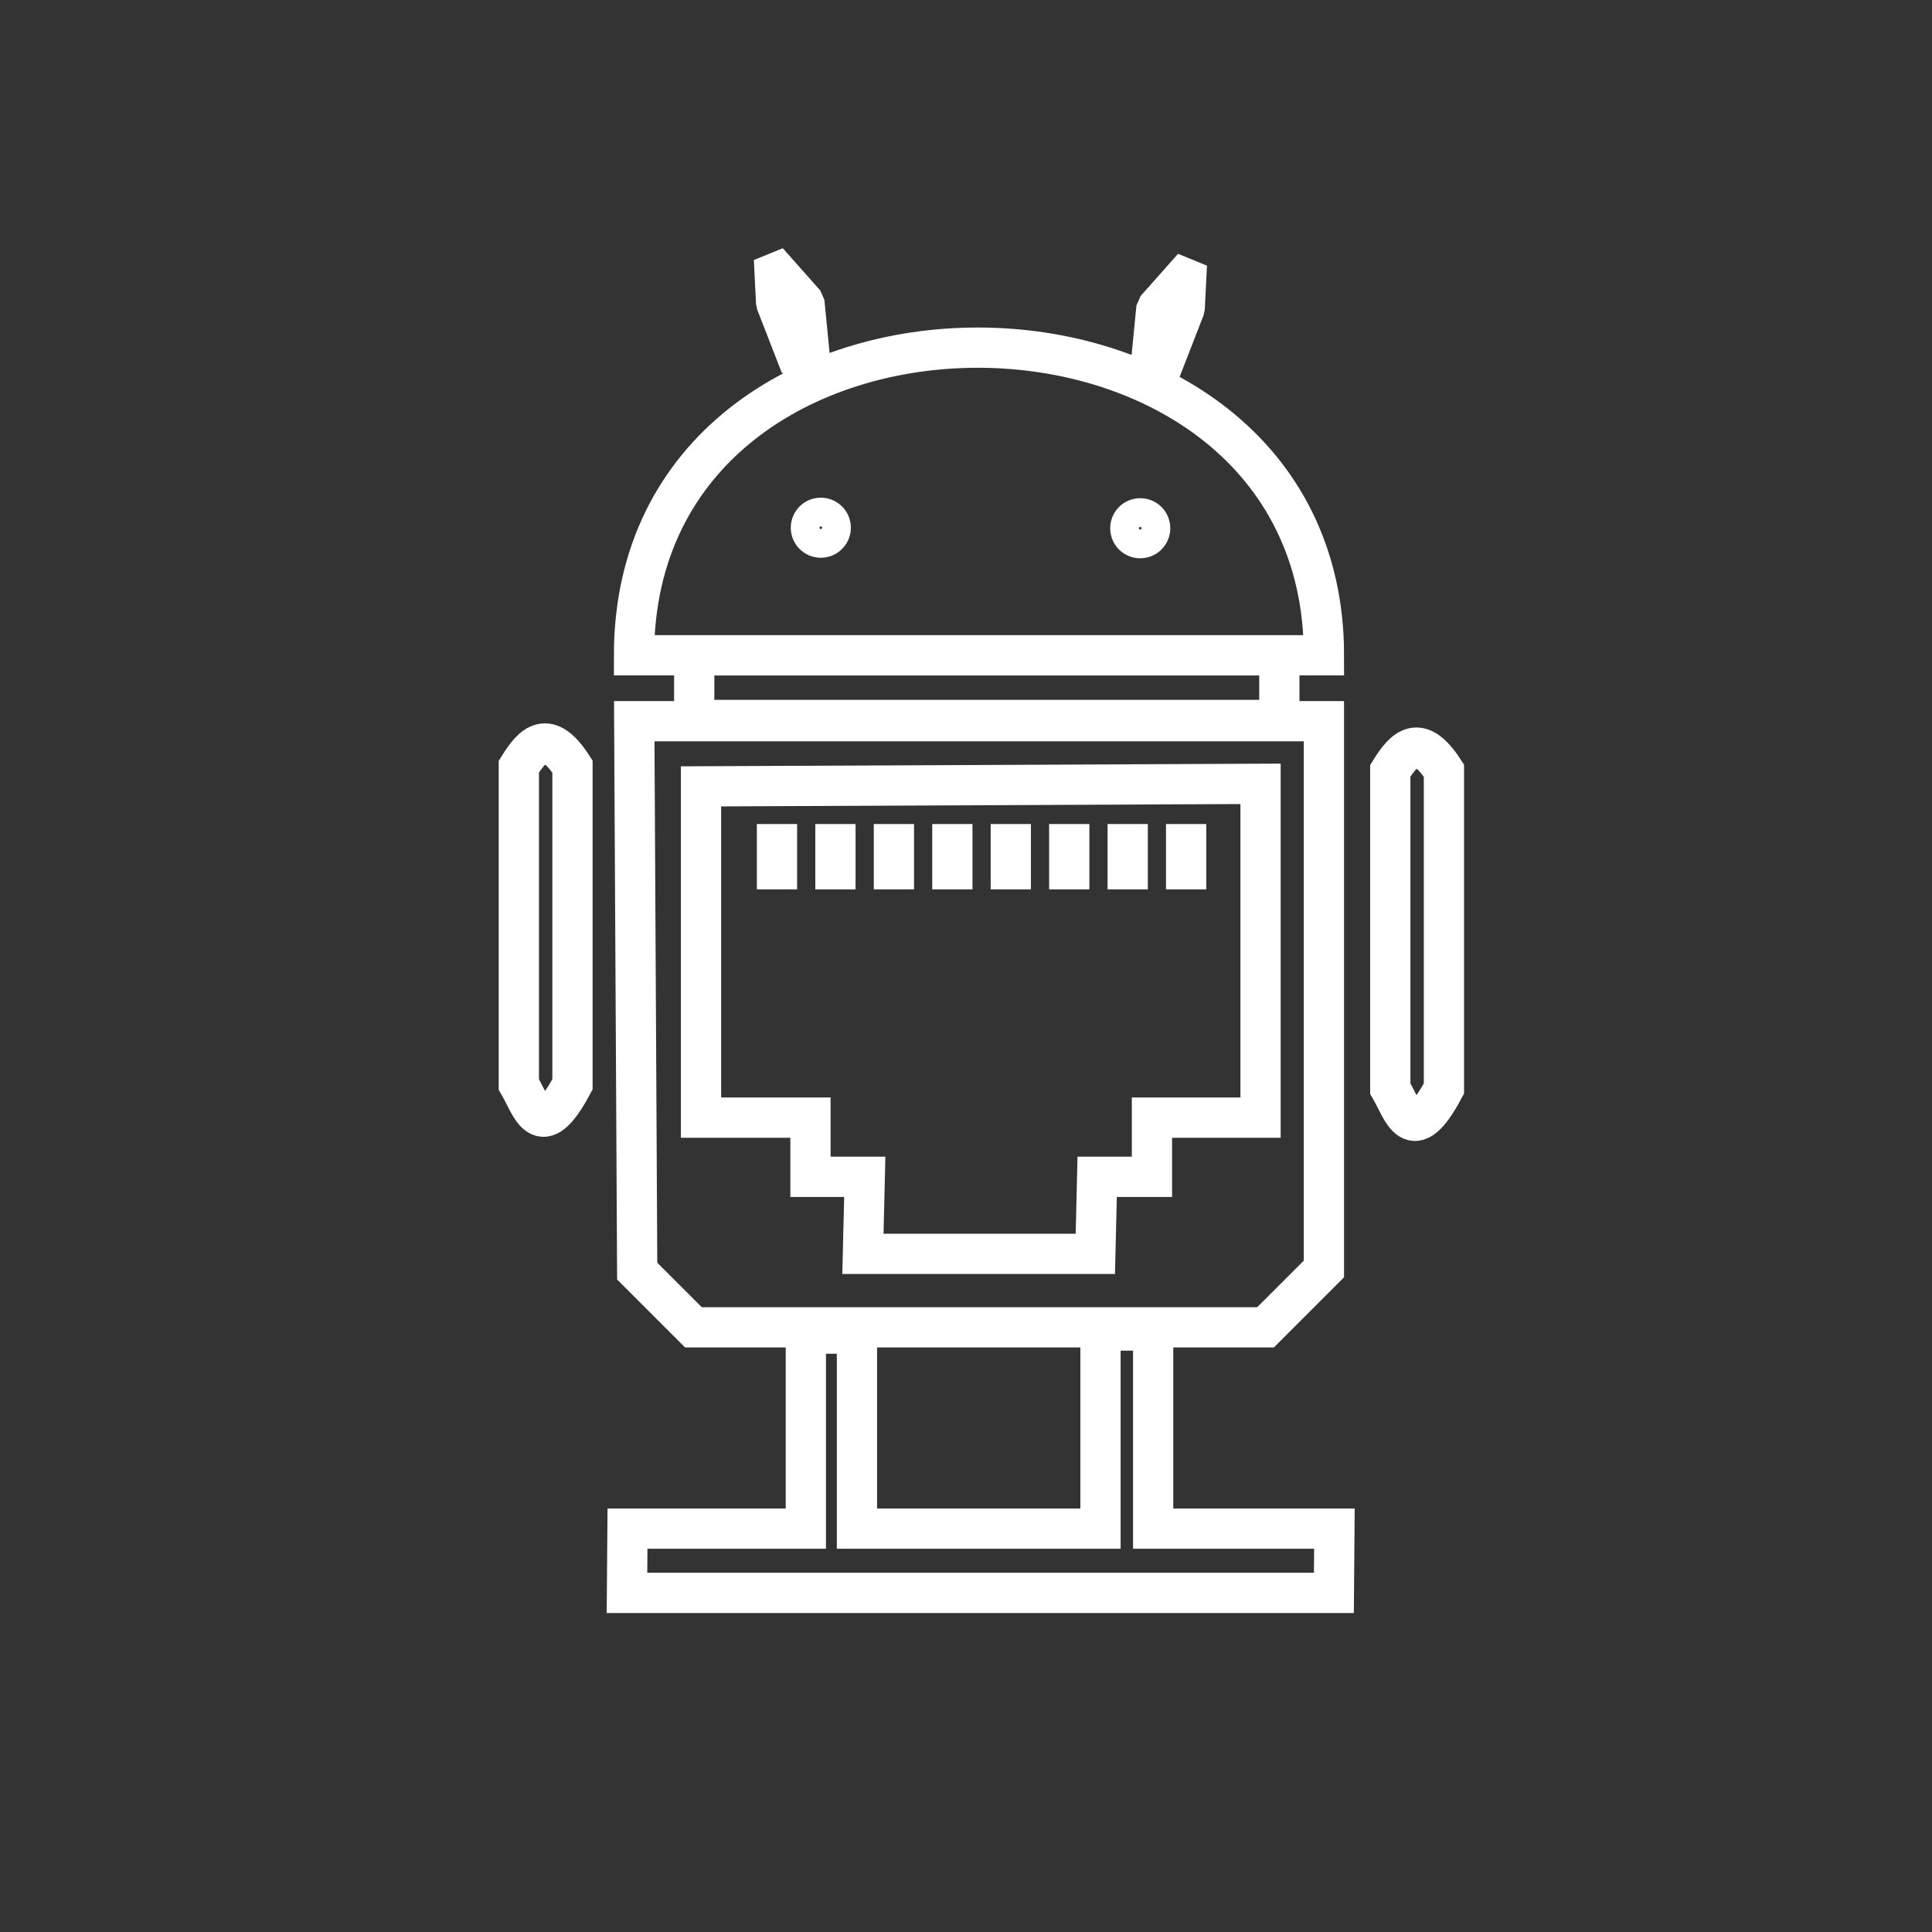 <?xml version="1.0" encoding="UTF-8"?>
<svg version="1.1" viewBox="0 0 48 48" xmlns="http://www.w3.org/2000/svg">
    <rect x="0" y="0" width="48" height="48" fill="#333333" stroke="none"/>
    <defs>
        <style>.a{fill:none;stroke:#fff;stroke-linecap:round;stroke-linejoin:round;}</style>
    </defs>
    <path d="m15.758 17.918h17.134v13.609l-1.45 1.45h-14.214l-1.397-1.397z" fill="none" stroke="#fff" stroke-width="1px"/>
    <path d="m15.752 16.28c0-10.238 17.141-10.143 17.141 0z" fill="none" stroke="#fff" stroke-width="1px"/>
    <rect x="17.248" y="16.282" width="14.537" height="1.606" fill="none" stroke="#fff" stroke-linecap="round" stroke-linejoin="round" stroke-miterlimit="8"/>
    <circle cx="20.393" cy="13.111" r=".357" fill="none" stroke="#fff" stroke-linecap="round" stroke-linejoin="round" stroke-miterlimit="8" stroke-width=".779"/>
    <circle cx="28.329" cy="13.124" r=".357" fill="none" stroke="#fff" stroke-linecap="round" stroke-linejoin="round" stroke-miterlimit="8" stroke-width=".779"/>
    <path d="m12.89 19.047v7.893c0.317 0.54 0.535 1.502 1.333 0v-7.896c-0.611-0.948-0.987-0.555-1.333 0.003z" fill="none" stroke="#fff" stroke-width="1px"/>
    <path d="m34.541 19.15v7.893c0.317 0.54 0.535 1.502 1.333 0v-7.896c-0.611-0.948-0.987-0.555-1.333 0.003z" fill="none" stroke="#fff" stroke-width="1px"/>
    <path d="m20.021 33.136v4.842h-4.431l-0.013 1.597h17.563l0.013-1.597h-4.503v-4.922h-1.309v4.922h-6.05v-4.847z" fill="none" stroke="#fff" stroke-width="1px"/>
    <path d="m28.909 9.252 0.612-1.573 0.055-1.1-0.932 1.05-0.134 1.369z" fill="none" stroke="#fff" stroke-linejoin="bevel" stroke-width=".823"/>
    <path d="m19.807 9.113-0.612-1.573-0.055-1.1 0.932 1.05 0.134 1.369z" fill="none" stroke="#fff" stroke-linejoin="bevel" stroke-width=".823"/>
    <path d="m17.417 19.537v8.23h2.719v1.471h1.349l-0.046 1.914h5.774l0.046-1.914h1.361v-1.471h2.698v-8.293z" fill="none" stroke="#fff" stroke-width="1px"/>
    <path d="m19.304 20.473v1.623" fill="none" stroke="#fff" stroke-width="1px"/>
    <path d="m20.756 20.473v1.623" fill="none" stroke="#fff" stroke-width="1px"/>
    <path d="m22.209 20.473v1.623" fill="none" stroke="#fff" stroke-width="1px"/>
    <path d="m23.661 20.473v1.623" fill="none" stroke="#fff" stroke-width="1px"/>
    <path d="m25.113 20.473v1.623" fill="none" stroke="#fff" stroke-width="1px"/>
    <path d="m26.565 20.473v1.623" fill="none" stroke="#fff" stroke-width="1px"/>
    <path d="m28.017 20.473v1.623" fill="none" stroke="#fff" stroke-width="1px"/>
    <path d="m29.469 20.473v1.623" fill="none" stroke="#fff" stroke-width="1px"/>
</svg>
